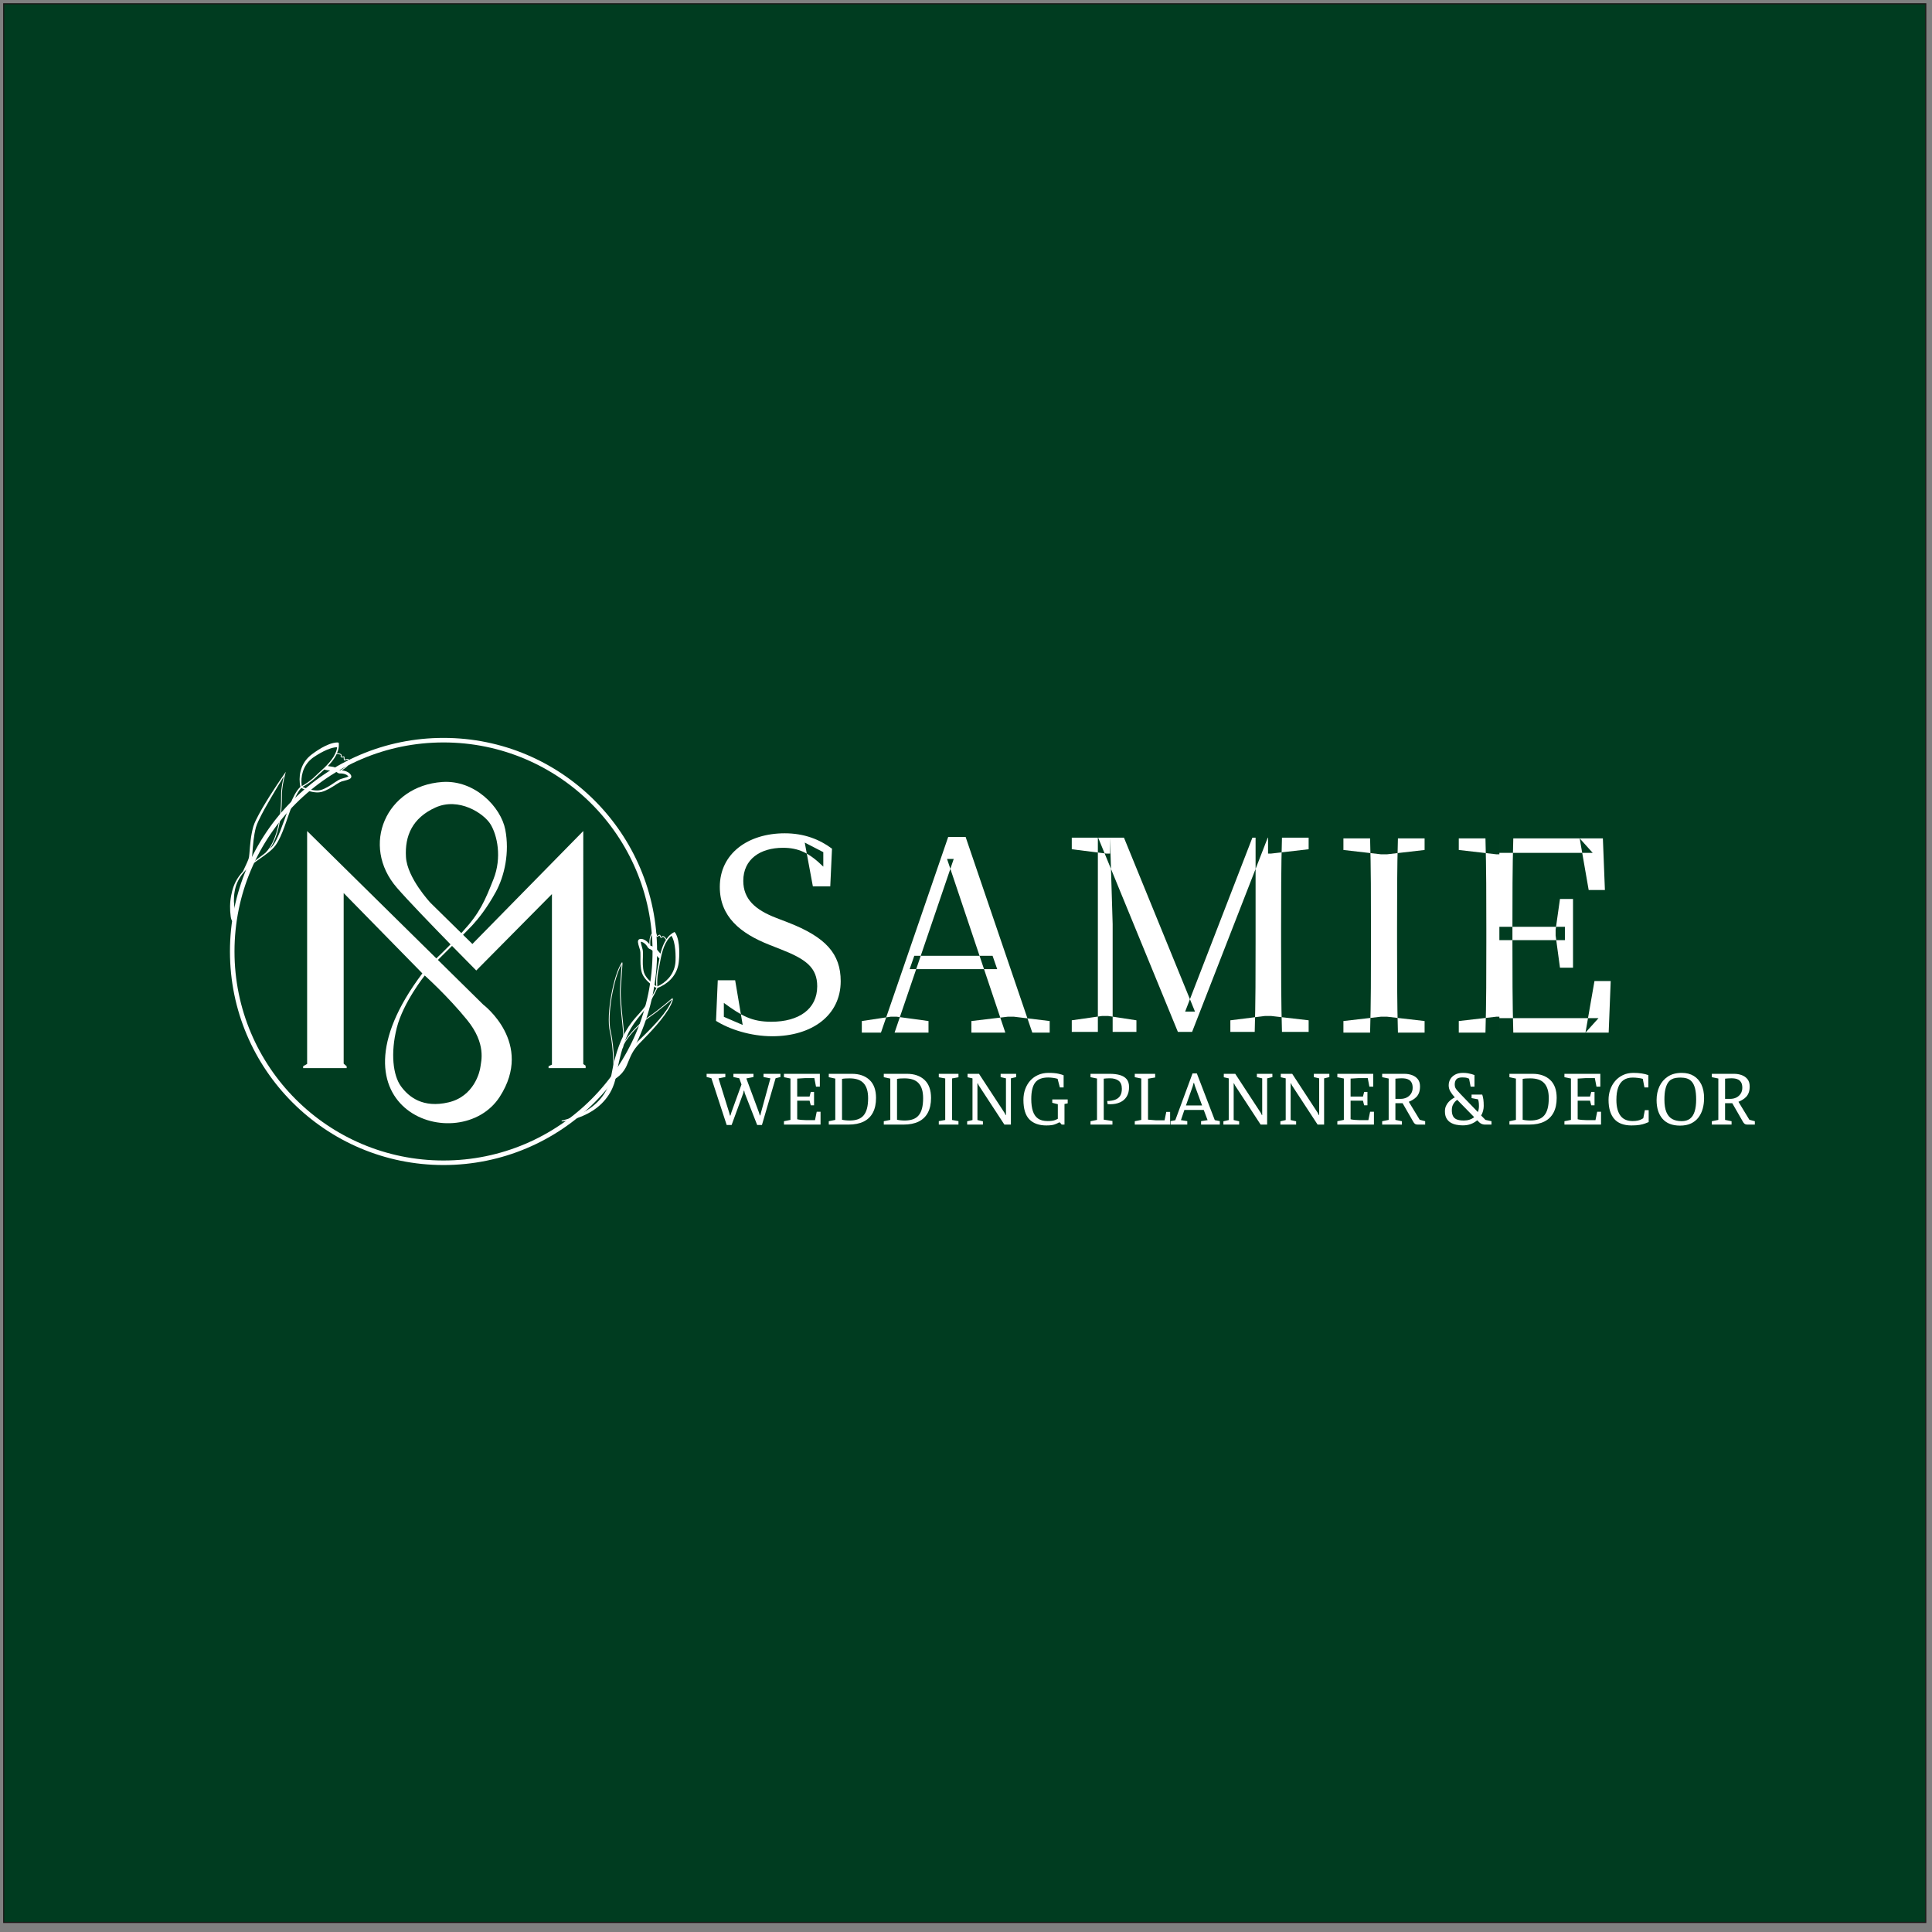 <?xml version="1.0" encoding="UTF-8" standalone="no"?>
<svg
   version="1.1"
   width="850.394pt"
   height="850.394pt"
   id="svg30"
   viewBox="0 0 850.394 850.394"
   sodipodi:docname="LOGO SAMIE NỀN MÀU CHỮ TRẮNG NGANG.cdr"
   xmlns:inkscape="http://www.inkscape.org/namespaces/inkscape"
   xmlns:sodipodi="http://sodipodi.sourceforge.net/DTD/sodipodi-0.dtd"
   xmlns="http://www.w3.org/2000/svg"
   xmlns:svg="http://www.w3.org/2000/svg">
  <rect x="0" y="0" width="850.394" height="850.394" fill="#808080" stroke="none"/>
  <defs
     id="defs34" />
  <sodipodi:namedview
     id="namedview32"
     pagecolor="#ffffff"
     bordercolor="#000000"
     borderopacity="0.25"
     inkscape:showpageshadow="2"
     inkscape:pageopacity="0.0"
     inkscape:pagecheckerboard="0"
     inkscape:deskcolor="#d1d1d1"
     inkscape:document-units="pt" />
  <path
     d="M 1.639,1.676 V 846.176 H 847.64 V 1.676 Z"
     style="fill:#003c20;fill-rule:evenodd;stroke:#1b1918;stroke-width:0.5;stroke-linecap:butt;stroke-linejoin:miter;stroke-dasharray:none"
     id="path2" />
  <path
     d="m 319.856,495.176 -6.726,-20.591 -2.104,-0.552 v -1.38 h 8.243 v 1.414 l -3.001,0.586 4.656,14.97 0.38,1.414 h 0.207 l 0.448,-1.483 4.415,-12.21 -0.966,-2.725 -2.587,-0.552 v -1.414 h 8.83 v 1.414 l -3.139,0.621 5.519,14.9 0.414,1.38 h 0.207 l 0.345,-1.38 4.105,-14.935 -3.035,-0.586 v -1.414 h 7.45 v 1.414 l -2.138,0.552 -6.002,20.557 h -2.104 l -5.45,-13.969 -0.241,-1.103 h -0.207 l -0.241,1.103 -5.105,13.969 z m 25.213,-0.172 v -1.483 l 2.863,-0.587 v -18.211 l -2.863,-0.587 v -1.483 h 15.797 v 5.657 h -1.69 l -0.724,-3.76 h -4.173 l -3.38,0.207 v 7.899 h 5.45 l 0.518,-2.035 h 1.448 v 5.898 h -1.448 l -0.518,-2.035 h -5.45 v 8.175 c 0.437,0.115 1.012,0.207 1.725,0.276 0.713,0.069 1.403,0.103 2.07,0.103 h 4.035 l 0.759,-3.69 h 1.69 v 5.657 z m 19.729,0 v -1.483 l 2.863,-0.587 v -18.177 l -2.863,-0.621 v -1.483 h 10.175 c 3.265,0 5.852,0.897 7.76,2.69 1.909,1.794 2.863,4.438 2.863,7.933 0,2.552 -0.46,4.702 -1.38,6.45 -0.92,1.748 -2.276,3.064 -4.07,3.949 -1.794,0.885 -4.013,1.328 -6.657,1.328 z m 9.175,-1.794 c 1.403,0 2.622,-0.184 3.656,-0.552 1.035,-0.368 1.88,-0.949 2.535,-1.742 0.655,-0.793 1.144,-1.811 1.466,-3.053 0.322,-1.242 0.483,-2.736 0.483,-4.484 0,-1.495 -0.167,-2.788 -0.5,-3.88 -0.333,-1.092 -0.834,-2 -1.5,-2.725 -0.667,-0.725 -1.512,-1.259 -2.535,-1.604 -1.023,-0.345 -2.236,-0.518 -3.639,-0.518 -0.667,0 -1.276,0.017 -1.828,0.052 -0.552,0.035 -1.046,0.098 -1.483,0.19 v 17.97 c 0.345,0.092 0.834,0.172 1.466,0.242 0.632,0.069 1.259,0.103 1.88,0.103 z m 15.038,1.794 v -1.483 l 2.863,-0.587 v -18.177 l -2.863,-0.621 v -1.483 h 10.175 c 3.265,0 5.852,0.897 7.76,2.69 1.909,1.794 2.863,4.438 2.863,7.933 0,2.552 -0.46,4.702 -1.38,6.45 -0.92,1.748 -2.276,3.064 -4.07,3.949 -1.794,0.885 -4.013,1.328 -6.657,1.328 z m 9.175,-1.794 c 1.403,0 2.622,-0.184 3.656,-0.552 1.035,-0.368 1.88,-0.949 2.535,-1.742 0.655,-0.793 1.144,-1.811 1.466,-3.053 0.322,-1.242 0.483,-2.736 0.483,-4.484 0,-1.495 -0.167,-2.788 -0.5,-3.88 -0.333,-1.092 -0.834,-2 -1.5,-2.725 -0.667,-0.725 -1.512,-1.259 -2.535,-1.604 -1.023,-0.345 -2.236,-0.518 -3.639,-0.518 -0.667,0 -1.276,0.017 -1.828,0.052 -0.552,0.035 -1.046,0.098 -1.483,0.19 v 17.97 c 0.345,0.092 0.834,0.172 1.466,0.242 0.632,0.069 1.259,0.103 1.88,0.103 z m 15.038,1.794 v -1.518 l 2.829,-0.517 v -18.281 l -2.829,-0.517 v -1.518 h 8.658 v 1.518 l -2.828,0.517 v 18.281 l 2.828,0.517 v 1.518 z m 12.486,0 v -1.449 l 2.346,-0.552 v -18.35 l -2.173,-0.483 v -1.518 h 5.036 l 11.21,17.142 0.517,1.035 h 0.138 v -16.177 l -2.345,-0.552 v -1.449 h 6.83 v 1.449 l -2.311,0.552 v 20.35 h -2.863 l -11.279,-17.246 -0.448,-0.931 h -0.138 v 16.177 l 2.415,0.552 v 1.449 z m 34.906,0.379 c -3.265,0 -5.772,-0.891 -7.519,-2.673 -1.748,-1.782 -2.621,-4.651 -2.621,-8.606 0,-1.678 0.259,-3.236 0.776,-4.673 0.517,-1.437 1.253,-2.69 2.207,-3.76 0.954,-1.069 2.115,-1.909 3.484,-2.518 1.368,-0.609 2.903,-0.914 4.605,-0.914 1.77,0 3.214,0.127 4.329,0.379 1.115,0.253 1.88,0.483 2.294,0.69 v 5.346 h -1.656 l -1,-3.794 c -0.483,-0.161 -1.115,-0.299 -1.897,-0.414 -0.782,-0.115 -1.529,-0.172 -2.242,-0.172 -2.69,0 -4.604,0.753 -5.743,2.259 -1.138,1.506 -1.707,3.915 -1.707,7.226 0,2.092 0.236,3.863 0.707,5.312 0.471,1.449 1.23,2.541 2.276,3.277 1.046,0.736 2.455,1.103 4.225,1.103 0.759,0 1.391,-0.034 1.897,-0.103 0.506,-0.069 0.96,-0.178 1.363,-0.328 0.402,-0.149 0.81,-0.339 1.224,-0.569 v -6.416 l -2.449,-0.621 v -1.483 h 6.795 v 1.725 l -1.414,0.276 v 9.071 h -1.242 l -0.759,-0.931 h -0.448 c -0.437,0.276 -1.069,0.563 -1.897,0.862 -0.828,0.299 -2.023,0.448 -3.587,0.448 z m 19.384,-0.379 v -1.483 l 2.863,-0.587 v -18.211 l -2.863,-0.587 v -1.483 h 8.485 c 1.702,0 3.191,0.184 4.467,0.552 1.276,0.368 2.265,0.971 2.966,1.811 0.701,0.839 1.052,1.995 1.052,3.466 0,1.655 -0.345,3.047 -1.035,4.173 -0.69,1.127 -1.656,1.972 -2.897,2.535 -1.242,0.564 -2.679,0.845 -4.311,0.845 -0.207,0 -0.408,-0.006 -0.604,-0.017 -0.196,-0.012 -0.397,-0.029 -0.604,-0.052 l -0.172,-1.345 c 1.38,-0.023 2.547,-0.213 3.501,-0.569 0.954,-0.356 1.684,-0.925 2.19,-1.707 0.506,-0.782 0.759,-1.817 0.759,-3.104 0,-1.656 -0.477,-2.84 -1.431,-3.553 -0.954,-0.713 -2.236,-1.069 -3.846,-1.069 -0.506,0 -1.006,0.017 -1.5,0.052 -0.494,0.035 -0.891,0.075 -1.19,0.121 v 18.039 l 3.829,0.587 v 1.587 z m 19.488,0 v -1.483 l 2.863,-0.587 v -18.211 l -2.863,-0.587 v -1.483 h 8.968 v 1.621 l -3.139,0.517 v 18.039 l 3.38,0.276 h 3.897 l 0.759,-3.691 h 1.69 v 5.588 z m 15.763,0 v -1.518 l 2.069,-0.414 7.588,-20.591 h 1.897 l 7.898,20.557 2.208,0.448 v 1.518 h -8.243 v -1.518 l 2.863,-0.448 -1.69,-4.484 h -8.52 l -1.518,4.484 2.794,0.448 v 1.518 z m 6.76,-8.416 h 7.105 l -3.139,-8.519 -0.414,-1.414 h -0.173 l -0.379,1.414 z m 16.487,8.416 v -1.449 l 2.346,-0.552 v -18.35 l -2.173,-0.483 v -1.518 h 5.036 l 11.21,17.142 0.517,1.035 h 0.138 v -16.177 l -2.345,-0.552 v -1.449 h 6.83 v 1.449 l -2.311,0.552 v 20.35 h -2.863 l -11.279,-17.246 -0.448,-0.931 h -0.138 v 16.177 l 2.415,0.552 v 1.449 z m 25.076,0 v -1.449 l 2.346,-0.552 v -18.35 l -2.173,-0.483 v -1.518 h 5.036 l 11.21,17.142 0.517,1.035 h 0.138 v -16.177 l -2.345,-0.552 v -1.449 h 6.83 v 1.449 l -2.311,0.552 v 20.35 h -2.863 l -11.279,-17.246 -0.449,-0.931 h -0.138 v 16.177 l 2.414,0.552 v 1.449 z m 25.076,0 v -1.483 l 2.863,-0.587 v -18.211 l -2.863,-0.587 v -1.483 h 15.797 v 5.657 h -1.69 l -0.724,-3.76 h -4.173 l -3.38,0.207 v 7.899 h 5.45 l 0.518,-2.035 h 1.448 v 5.898 h -1.448 l -0.518,-2.035 h -5.45 v 8.175 c 0.437,0.115 1.012,0.207 1.725,0.276 0.713,0.069 1.403,0.103 2.07,0.103 h 4.035 l 0.759,-3.69 h 1.69 v 5.657 z m 19.729,0 v -1.483 l 2.863,-0.587 v -18.211 l -2.863,-0.587 v -1.483 h 9.727 c 1.265,0 2.42,0.196 3.466,0.587 1.046,0.391 1.885,0.989 2.518,1.794 0.632,0.805 0.948,1.851 0.948,3.139 0,1.081 -0.138,1.995 -0.414,2.742 -0.276,0.748 -0.649,1.368 -1.121,1.863 -0.471,0.494 -0.995,0.914 -1.57,1.259 -0.575,0.345 -1.184,0.655 -1.828,0.931 l 4.795,7.899 2.414,0.655 v 1.483 h -3.173 c -0.529,0 -0.925,-0.081 -1.19,-0.241 -0.265,-0.161 -0.523,-0.437 -0.776,-0.828 l -4.794,-8.347 h -3.173 v 7.346 l 2.863,0.587 v 1.483 z m 5.829,-11.313 h 2.173 c 1.081,0 2.023,-0.207 2.829,-0.621 0.805,-0.414 1.437,-0.989 1.897,-1.725 0.46,-0.736 0.69,-1.587 0.69,-2.552 0,-0.943 -0.155,-1.696 -0.466,-2.259 -0.31,-0.564 -0.707,-0.983 -1.19,-1.259 -0.483,-0.276 -1,-0.454 -1.552,-0.535 -0.552,-0.081 -1.081,-0.121 -1.587,-0.121 -0.414,0 -0.88,0.017 -1.397,0.052 -0.517,0.035 -0.983,0.075 -1.397,0.121 z m 29.697,11.658 c -0.966,0 -1.92,-0.092 -2.863,-0.276 -0.943,-0.184 -1.794,-0.506 -2.552,-0.966 -0.759,-0.46 -1.363,-1.087 -1.811,-1.88 -0.449,-0.793 -0.673,-1.811 -0.673,-3.053 0,-0.92 0.161,-1.725 0.483,-2.414 0.322,-0.69 0.719,-1.282 1.19,-1.776 0.471,-0.494 0.949,-0.903 1.431,-1.224 0.483,-0.322 0.897,-0.564 1.242,-0.725 -0.828,-0.92 -1.483,-1.794 -1.966,-2.621 -0.483,-0.828 -0.725,-1.725 -0.725,-2.69 0,-1.012 0.242,-1.926 0.725,-2.742 0.483,-0.816 1.19,-1.477 2.121,-1.983 0.931,-0.506 2.087,-0.759 3.466,-0.759 0.782,0 1.5,0.058 2.156,0.172 0.655,0.115 1.236,0.247 1.742,0.397 0.506,0.149 0.885,0.281 1.138,0.397 v 5.105 h -1.69 l -0.69,-3.518 c 0,0 -0.241,-0.092 -0.724,-0.276 -0.483,-0.184 -1.23,-0.276 -2.242,-0.276 -1.265,0 -2.138,0.276 -2.621,0.828 -0.483,0.552 -0.724,1.31 -0.724,2.276 0,0.506 0.075,0.949 0.224,1.328 0.149,0.379 0.42,0.793 0.81,1.242 0.391,0.448 0.931,1.041 1.621,1.776 l 7.519,7.795 c 0.322,-0.759 0.483,-1.644 0.483,-2.656 0,-0.805 -0.046,-1.454 -0.138,-1.949 -0.092,-0.494 -0.173,-0.822 -0.241,-0.983 l -2.863,-0.552 v -1.552 h 4.691 c 0.23,0.69 0.397,1.414 0.5,2.173 0.103,0.759 0.155,1.702 0.155,2.828 0,0.69 -0.092,1.403 -0.276,2.138 -0.184,0.736 -0.471,1.426 -0.862,2.07 l 1.897,1.931 2.656,0.587 v 1.483 h -2.966 c -0.368,0 -0.764,-0.075 -1.19,-0.224 -0.425,-0.149 -0.822,-0.397 -1.19,-0.742 l -0.931,-0.931 c -0.759,0.667 -1.667,1.207 -2.725,1.621 -1.058,0.414 -2.253,0.621 -3.587,0.621 z m 0.448,-2.139 c 0.897,0 1.73,-0.126 2.501,-0.38 0.77,-0.253 1.443,-0.621 2.018,-1.104 l -7.45,-7.623 c -0.276,0.161 -0.598,0.431 -0.966,0.811 -0.368,0.379 -0.695,0.874 -0.983,1.483 -0.287,0.609 -0.431,1.374 -0.431,2.294 0,0.966 0.155,1.788 0.465,2.466 0.31,0.678 0.845,1.19 1.604,1.535 0.759,0.345 1.84,0.517 3.242,0.517 z m 20.04,1.794 v -1.483 l 2.863,-0.587 v -18.177 l -2.863,-0.621 v -1.483 h 10.175 c 3.265,0 5.852,0.897 7.76,2.69 1.909,1.794 2.863,4.438 2.863,7.933 0,2.552 -0.46,4.702 -1.38,6.45 -0.92,1.748 -2.276,3.064 -4.07,3.949 -1.794,0.885 -4.013,1.328 -6.657,1.328 z m 9.175,-1.794 c 1.403,0 2.622,-0.184 3.656,-0.552 1.035,-0.368 1.88,-0.949 2.535,-1.742 0.655,-0.793 1.144,-1.811 1.466,-3.053 0.322,-1.242 0.483,-2.736 0.483,-4.484 0,-1.495 -0.167,-2.788 -0.5,-3.88 -0.333,-1.092 -0.834,-2 -1.5,-2.725 -0.667,-0.725 -1.512,-1.259 -2.535,-1.604 -1.023,-0.345 -2.236,-0.518 -3.639,-0.518 -0.667,0 -1.276,0.017 -1.828,0.052 -0.552,0.035 -1.046,0.098 -1.483,0.19 v 17.97 c 0.345,0.092 0.834,0.172 1.466,0.242 0.632,0.069 1.259,0.103 1.88,0.103 z m 15.038,1.794 v -1.483 l 2.863,-0.587 v -18.211 l -2.863,-0.587 v -1.483 h 15.797 v 5.657 h -1.69 l -0.724,-3.76 h -4.173 l -3.38,0.207 v 7.899 h 5.45 l 0.518,-2.035 h 1.448 v 5.898 h -1.448 l -0.518,-2.035 h -5.45 v 8.175 c 0.437,0.115 1.012,0.207 1.725,0.276 0.713,0.069 1.403,0.103 2.07,0.103 h 4.035 l 0.759,-3.69 h 1.69 v 5.657 z m 29.594,0.379 c -3.472,0 -6.036,-0.966 -7.692,-2.897 -1.655,-1.931 -2.483,-4.725 -2.483,-8.382 0,-1.564 0.247,-3.058 0.742,-4.484 0.494,-1.426 1.213,-2.69 2.156,-3.794 0.943,-1.103 2.093,-1.978 3.449,-2.621 1.357,-0.644 2.897,-0.966 4.622,-0.966 1.265,0 2.478,0.086 3.639,0.259 1.161,0.173 2.133,0.42 2.914,0.742 v 5.415 h -1.725 l -0.724,-3.794 c -0.552,-0.161 -1.236,-0.293 -2.052,-0.397 -0.816,-0.103 -1.627,-0.155 -2.432,-0.155 -1.587,0 -2.909,0.362 -3.966,1.086 -1.058,0.725 -1.851,1.811 -2.38,3.26 -0.529,1.449 -0.793,3.277 -0.793,5.484 0,1.587 0.161,2.966 0.483,4.139 0.322,1.173 0.782,2.144 1.38,2.914 0.598,0.77 1.339,1.34 2.225,1.708 0.885,0.368 1.903,0.552 3.053,0.552 0.92,0 1.696,-0.074 2.328,-0.224 0.632,-0.15 1.138,-0.328 1.518,-0.535 0.379,-0.207 0.661,-0.368 0.845,-0.483 l 0.69,-3.553 h 1.69 v 5.243 c -0.437,0.184 -0.977,0.397 -1.621,0.638 -0.644,0.241 -1.437,0.443 -2.38,0.604 -0.943,0.161 -2.104,0.241 -3.483,0.241 z m 21.281,0.069 c -3.38,0 -5.944,-0.995 -7.691,-2.983 -1.748,-1.989 -2.622,-4.743 -2.622,-8.261 0,-2.23 0.42,-4.242 1.259,-6.036 0.839,-1.794 2.075,-3.231 3.708,-4.311 1.633,-1.081 3.668,-1.621 6.105,-1.621 2.07,0 3.834,0.449 5.295,1.345 1.46,0.897 2.581,2.167 3.363,3.811 0.782,1.644 1.173,3.627 1.173,5.95 0,1.656 -0.201,3.214 -0.604,4.674 -0.402,1.46 -1.029,2.748 -1.88,3.863 -0.851,1.115 -1.943,1.989 -3.277,2.622 -1.334,0.632 -2.943,0.948 -4.829,0.948 z m 0.69,-1.966 c 1.541,0 2.777,-0.362 3.708,-1.087 0.931,-0.724 1.615,-1.794 2.052,-3.208 0.437,-1.414 0.655,-3.144 0.655,-5.191 0,-2.023 -0.167,-3.673 -0.5,-4.949 -0.333,-1.276 -0.811,-2.259 -1.431,-2.949 -0.621,-0.69 -1.345,-1.161 -2.173,-1.414 -0.828,-0.253 -1.736,-0.379 -2.725,-0.379 -0.736,0 -1.449,0.052 -2.139,0.155 -0.69,0.103 -1.34,0.328 -1.949,0.673 -0.609,0.345 -1.138,0.874 -1.587,1.587 -0.448,0.713 -0.805,1.656 -1.069,2.828 -0.264,1.173 -0.397,2.656 -0.397,4.449 0,2.3 0.293,4.145 0.88,5.536 0.586,1.391 1.437,2.397 2.552,3.018 1.115,0.621 2.489,0.931 4.122,0.931 z m 13.314,1.518 v -1.483 l 2.863,-0.587 v -18.211 l -2.863,-0.587 v -1.483 h 9.727 c 1.264,0 2.42,0.196 3.466,0.587 1.046,0.391 1.885,0.989 2.518,1.794 0.632,0.805 0.949,1.851 0.949,3.139 0,1.081 -0.138,1.995 -0.414,2.742 -0.276,0.748 -0.649,1.368 -1.121,1.863 -0.471,0.494 -0.995,0.914 -1.569,1.259 -0.575,0.345 -1.184,0.655 -1.828,0.931 l 4.795,7.899 2.414,0.655 v 1.483 h -3.173 c -0.529,0 -0.925,-0.081 -1.19,-0.241 -0.265,-0.161 -0.523,-0.437 -0.776,-0.828 l -4.794,-8.347 h -3.173 v 7.346 l 2.863,0.587 v 1.483 z m 5.829,-11.313 h 2.173 c 1.081,0 2.023,-0.207 2.828,-0.621 0.805,-0.414 1.437,-0.989 1.897,-1.725 0.46,-0.736 0.69,-1.587 0.69,-2.552 0,-0.943 -0.155,-1.696 -0.465,-2.259 -0.31,-0.564 -0.707,-0.983 -1.19,-1.259 -0.483,-0.276 -1,-0.454 -1.552,-0.535 -0.552,-0.081 -1.081,-0.121 -1.587,-0.121 -0.414,0 -0.88,0.017 -1.397,0.052 -0.517,0.035 -0.983,0.075 -1.397,0.121 z"
     style="fill:#ffffff;fill-rule:evenodd"
     id="path4" />
  <path
     d="m 359.709,434.169 c 0,-8.294 -4.976,-11.997 -16.079,-16.334 l -4.85,-1.914 c -13.015,-5.106 -21.949,-12.507 -21.949,-25.523 0,-14.677 12.378,-23.61 28.585,-23.61 8.551,0 15.314,2.68 20.801,6.763 l -0.766,16.591 h -7.657 l -3.574,-19.27 8.168,4.211 v 6.38 c -6.252,-6.125 -10.975,-8.296 -17.739,-8.296 -9.954,0 -17.483,4.978 -17.483,14.549 0,8.039 5.231,12.761 14.548,16.334 l 4.977,1.916 c 16.845,6.507 23.353,13.91 23.353,25.906 0,15.058 -12.634,24.246 -30.118,24.246 -9.57,0 -18.887,-3.063 -24.758,-6.763 l 0.766,-17.866 h 7.657 l 3.317,19.651 -8.294,-3.571 v -6.126 c 7.91,5.743 12.251,8.294 20.928,8.294 12.124,0 20.163,-5.614 20.163,-15.569 z"
     style="fill:#ffffff;fill-rule:evenodd"
     id="path6" />
  <path
     d="m 427.575,449.42 16.08,-1.914 h 2.552 l 15.824,1.914 v 5.103 H 427.575 Z M 402.434,420.705 H 436.89 l 2.043,5.872 h -38.54 z m 14.932,-52.322 h 7.657 l 29.353,86.14 H 442.506 l -25.651,-76.442 h 2.936 l -26.034,76.442 h -5.997 z m -38.029,81.037 12.762,-1.914 h 2.551 l 14.038,1.914 v 5.103 h -29.352 z"
     style="fill:#ffffff;fill-rule:evenodd"
     id="path8" />
  <path
     d="m 558.15,368.702 h 17.865 v 5.104 l -16.59,1.914 h -1.276 z m -5.487,45.941 v -45.941 h 11.612 c -0.384,12.889 -0.384,26.161 -0.384,39.56 v 6.381 c 0,13.145 0,26.416 0.384,39.561 h -11.996 c 0.384,-12.89 0.384,-26.16 0.384,-39.561 z m -11.104,34.456 15.314,-1.913 h 2.552 l 16.59,1.913 v 5.104 h -34.456 z m -58.192,-80.397 h 11.357 l 31.266,76.569 h -4.339 l 29.607,-76.569 h 6.763 l -33.306,85.502 h -6.254 z m -0.128,0 h 5.359 l 1.149,38.03 v 47.472 h -6.508 z m -11.485,80.397 13.4,-1.913 h 2.551 l 12.506,1.913 v 5.104 h -28.458 z m 0,-80.397 h 16.845 v 7.018 h -1.53 l -15.314,-1.914 z"
     style="fill:#ffffff;fill-rule:evenodd"
     id="path10" />
  <path
     d="m 603.448,408.582 c 0,-13.144 0,-26.416 -0.382,-39.56 h 12.251 c -0.383,12.889 -0.383,26.16 -0.383,39.56 v 6.38 c 0,13.146 0,26.417 0.383,39.561 h -12.251 c 0.382,-12.89 0.382,-26.16 0.382,-39.561 z m 7.019,38.923 16.59,1.914 v 5.104 h -35.732 v -5.104 l 16.589,-1.914 z m -19.142,-73.379 v -5.104 h 35.732 v 5.104 l -16.59,1.914 h -2.553 z"
     style="fill:#ffffff;fill-rule:evenodd"
     id="path12" />
  <path
     d="m 684.726,409.22 1.914,-13.526 h 5.742 v 30.244 h -5.742 l -1.914,-14.165 z m 24.246,22.588 -0.893,22.715 h -48.111 v -6.38 h 43.644 l -5.742,6.38 3.955,-22.715 z M 688.81,413.816 h -28.842 v -5.872 h 28.842 z m 6.508,-44.795 5.743,6.381 h -41.092 v -6.381 h 45.558 l 0.893,22.716 h -7.145 z m -41.093,39.561 c 0,-13.144 0,-26.416 -0.382,-39.561 h 12.252 c -0.384,12.889 -0.384,26.161 -0.384,39.561 v 4.851 c 0,14.676 0,27.946 0.384,41.091 h -12.252 c 0.382,-12.89 0.382,-26.16 0.382,-39.561 z m 5.744,38.924 v 7.017 h -17.866 v -5.104 l 16.59,-1.914 z m -17.866,-73.379 v -5.106 h 17.866 v 7.018 h -1.276 z"
     style="fill:#ffffff;fill-rule:evenodd"
     id="path14" />
  <path
     d="m 195.221,325.795 c 51.365,0 93.005,41.64 93.005,93.005 0,51.365 -41.64,93.005 -93.005,93.005 -51.365,0 -93.005,-41.64 -93.005,-93.005 0,-51.365 41.64,-93.005 93.005,-93.005 z"
     style="fill:none;stroke:#ffffff;stroke-width:2;stroke-linecap:round;stroke-linejoin:miter;stroke-dasharray:none"
     id="path16" />
  <path
     d="m 152.429,342.154 c -0.546,0.185 -1.124,0.348 -1.702,0.514 l -0.435,0.124 c -0.155,0.044 -0.332,0.104 -0.486,0.165 -0.313,0.128 -0.602,0.276 -0.878,0.433 -1.095,0.632 -2.058,1.348 -3.06,1.999 -0.996,0.654 -2.011,1.264 -3.078,1.746 -0.527,0.235 -1.091,0.47 -1.616,0.603 -0.541,0.136 -1.109,0.195 -1.683,0.196 -1.152,-0.006 -2.317,-0.219 -3.455,-0.532 -0.57,-0.156 -1.133,-0.343 -1.689,-0.551 -0.278,-0.105 -0.554,-0.215 -0.827,-0.331 l -0.354,-0.156 c 1.786,-0.978 3.468,-2.118 5.014,-3.446 0.418,-0.363 0.827,-0.753 1.218,-1.133 0.39,-0.378 0.796,-0.745 1.204,-1.111 0.725,-0.65 1.454,-1.303 2.17,-1.973 0.195,0.06 0.609,0.188 0.649,0.198 l 0.118,0.024 0.216,0.038 0.412,0.058 c 0.27,0.033 0.536,0.06 0.8,0.083 0.52,0.05 1.087,0.063 1.474,0.121 0.427,0.066 0.853,0.189 1.258,0.377 0.204,0.089 0.4,0.2 0.59,0.316 0.096,0.058 0.188,0.121 0.277,0.185 l 0.13,0.097 0.06,0.048 0.027,0.022 0.013,0.011 0.003,0.003 7e-4,3e-4 3e-4,4e-4 h 4e-4 c 0.012,-0.012 -0.026,0.026 0.026,-0.026 l 0.529,0.203 c 1.108,-0.073 2.238,0.072 3.142,0.567 0.223,0.122 0.428,0.269 0.595,0.429 0.083,0.079 0.157,0.163 0.211,0.242 0.014,0.019 0.026,0.038 0.037,0.058 -0.044,0.03 -0.098,0.063 -0.159,0.094 -0.215,0.112 -0.482,0.213 -0.752,0.306 z m -19.137,-2.436 c 0.653,-2.123 1.889,-4.014 3.524,-5.459 0.406,-0.364 0.841,-0.697 1.29,-1.009 0.46,-0.313 0.949,-0.615 1.422,-0.923 0.968,-0.585 1.942,-1.157 2.948,-1.645 1.001,-0.498 2.025,-0.939 3.062,-1.266 0.518,-0.156 1.038,-0.302 1.55,-0.387 0.256,-0.05 0.51,-0.08 0.753,-0.099 0.123,-0.011 0.241,-0.015 0.354,-0.014 0.06,-0.003 0.106,0.003 0.158,0.005 0.014,4e-4 0.022,0.002 0.033,0.003 -0.055,0.425 -0.121,0.841 -0.234,1.223 -0.284,1.024 -0.762,1.994 -1.316,2.915 -1.137,1.835 -2.621,3.453 -4.192,4.967 -0.787,0.76 -1.6,1.493 -2.414,2.235 -0.406,0.372 -0.813,0.745 -1.21,1.135 -0.394,0.389 -0.777,0.761 -1.187,1.123 -1.532,1.341 -3.233,2.514 -5.015,3.498 -0.31,-2.094 -0.147,-4.297 0.475,-6.302 z m 10.561,-2.649 -7e-4,0.001 c -0.013,-0.004 -0.021,-0.007 7e-4,-0.001 z m 5.925,-4.888 c 0.278,0.139 0.255,0.217 0.201,0.407 -0.047,0.164 -0.117,0.411 0.112,0.64 0.319,0.319 0.657,0.206 0.905,0.123 0.095,-0.032 0.185,-0.062 0.267,-0.069 0.036,0.097 0.036,0.369 0.036,0.538 0,0.443 0,0.9 0.36,0.9 0.133,0 0.296,-0.059 0.503,-0.133 0.538,-0.194 0.963,-0.314 1.137,0.034 0.643,1.286 -0.617,2.85 -3.551,4.44 -0.035,0 -0.069,10e-4 -0.104,0.002 l -0.158,-0.137 c -0.113,-0.094 -0.228,-0.183 -0.346,-0.268 -0.236,-0.169 -0.479,-0.326 -0.737,-0.462 -0.509,-0.28 -1.065,-0.488 -1.645,-0.619 -0.622,-0.13 -1.085,-0.158 -1.582,-0.243 -0.245,-0.038 -0.489,-0.08 -0.725,-0.125 l -0.126,-0.027 c 1.125,-1.161 2.175,-2.403 3.049,-3.787 0.294,-0.48 0.57,-0.975 0.811,-1.488 0.387,4e-4 1.115,0.035 1.591,0.274 z m -40.542,49.156 c -0.062,0.054 -0.121,0.11 -0.182,0.164 0.516,-0.804 0.995,-1.635 1.379,-2.546 0.2,-0.476 0.376,-1.014 0.464,-1.568 0.081,-0.528 0.119,-1.025 0.165,-1.53 l 0.232,-2.979 c 0.164,-1.974 0.39,-3.934 0.729,-5.868 0.168,-0.966 0.379,-1.928 0.627,-2.866 0.268,-0.893 0.644,-1.796 1.052,-2.687 1.663,-3.569 3.668,-7.02 5.659,-10.459 1.798,-3.092 3.657,-6.153 5.527,-9.207 -0.286,1.164 -0.528,2.336 -0.726,3.518 -0.261,1.579 -0.441,3.187 -0.416,4.793 -0.005,3.185 -0.177,6.373 -0.616,9.525 -0.438,3.148 -1.125,6.277 -2.285,9.232 -0.584,1.473 -1.275,2.909 -2.157,4.222 -0.537,0.804 -1.139,1.565 -1.808,2.258 -0.272,0.223 -0.548,0.443 -0.824,0.661 -2.258,1.768 -4.642,3.416 -6.817,5.336 z m 45.398,-39.665 c -0.05,-0.313 -0.161,-0.499 -0.271,-0.677 -0.113,-0.173 -0.237,-0.318 -0.368,-0.451 -0.262,-0.264 -0.55,-0.474 -0.85,-0.65 -0.858,-0.493 -1.793,-0.723 -2.722,-0.799 1.532,-0.886 2.564,-1.764 3.058,-2.617 0.409,-0.706 0.456,-1.385 0.141,-2.016 -0.331,-0.661 -1.113,-0.38 -1.581,-0.211 -0.131,0.047 -0.266,0.095 -0.345,0.108 -0.036,-0.098 -0.036,-0.369 -0.036,-0.537 0,-0.443 0,-0.9 -0.36,-0.9 -0.149,0 -0.285,0.045 -0.417,0.089 -0.253,0.084 -0.381,0.118 -0.536,-0.036 -0.072,-0.072 -0.068,-0.121 -0.021,-0.286 0.059,-0.208 0.159,-0.555 -0.387,-0.828 -0.483,-0.242 -1.16,-0.3 -1.598,-0.31 0.171,-0.396 0.327,-0.8 0.447,-1.218 0.33,-1.088 0.444,-2.249 0.332,-3.391 l -0.356,-0.108 7e-4,-0.004 c -0.009,-0.001 -0.016,-0.002 -0.025,-0.003 l -0.001,-3e-4 v 3e-4 c -0.085,-0.011 -0.128,-0.011 -0.176,-0.014 -0.056,-0.003 -0.106,-0.004 -0.151,-0.003 -0.092,10e-4 -0.19,-4e-4 -0.274,0.007 -0.176,0.009 -0.345,0.025 -0.508,0.048 -0.329,0.043 -0.646,0.1 -0.952,0.175 -0.619,0.14 -1.2,0.338 -1.775,0.545 -1.142,0.429 -2.214,0.963 -3.246,1.547 -1.039,0.575 -2.021,1.225 -2.992,1.885 -0.476,0.347 -0.949,0.677 -1.425,1.037 -0.481,0.368 -0.946,0.758 -1.379,1.183 -0.867,0.849 -1.631,1.809 -2.228,2.862 -0.592,1.056 -1.044,2.184 -1.326,3.348 -0.292,1.16 -0.421,2.351 -0.43,3.533 0.001,1.127 0.104,2.235 0.361,3.347 -1.058,0.986 -1.833,2.195 -2.523,3.416 -0.708,1.28 -1.3,2.612 -1.856,3.951 -1.116,2.678 -2.029,5.417 -3.011,8.118 -0.991,2.694 -1.963,5.398 -3.244,7.921 -0.648,1.266 -1.377,2.435 -2.361,3.445 -0.193,0.206 -0.396,0.405 -0.6,0.603 0.117,-0.164 0.232,-0.329 0.344,-0.497 0.9,-1.339 1.601,-2.797 2.192,-4.289 1.175,-2.993 1.866,-6.147 2.307,-9.316 0.442,-3.172 0.615,-6.376 0.62,-9.574 -0.024,-1.588 0.153,-3.166 0.411,-4.734 0.262,-1.567 0.604,-3.126 1.023,-4.655 l 0.276,-1.008 -0.599,0.859 h -4e-4 c -1.145,1.635 -2.257,3.288 -3.355,4.954 -1.098,1.665 -2.193,3.333 -3.249,5.026 -2.111,3.389 -4.188,6.796 -5.963,10.42 -0.432,0.914 -0.84,1.846 -1.157,2.86 -0.273,0.984 -0.502,1.967 -0.688,2.961 -0.384,1.984 -0.606,3.988 -0.785,5.983 l -0.244,2.979 c -0.046,0.487 -0.087,0.983 -0.161,1.44 -0.073,0.429 -0.201,0.846 -0.373,1.293 -0.653,1.689 -1.541,3.364 -2.313,5.101 -1.242,1.356 -2.342,2.851 -3.192,4.51 -0.164,0.33 -0.317,0.666 -0.471,1.001 -0.139,0.342 -0.292,0.679 -0.419,1.027 -0.117,0.349 -0.259,0.696 -0.355,1.05 l -0.304,1.062 c -0.355,1.429 -0.648,2.886 -0.783,4.37 -0.153,1.482 -0.161,2.98 -0.085,4.487 0.049,0.753 0.119,1.507 0.225,2.265 0.55,4.324 3.189,1.809 2.182,-1.56 -0.086,-0.332 -0.172,-0.666 -0.25,-1.002 -0.309,-1.347 -0.466,-2.736 -0.512,-4.133 -0.016,-1.395 0.07,-2.802 0.309,-4.191 0.251,-1.388 0.583,-2.756 1.173,-4.04 0.575,-1.284 1.304,-2.508 2.174,-3.632 0.872,-1.121 1.864,-2.155 2.933,-3.105 2.132,-1.914 4.541,-3.492 6.887,-5.18 1.168,-0.853 2.335,-1.73 3.388,-2.765 0.526,-0.516 1.032,-1.066 1.469,-1.679 0.438,-0.605 0.818,-1.236 1.171,-1.88 0.714,-1.283 1.304,-2.618 1.85,-3.962 0.553,-1.342 1.042,-2.704 1.522,-4.065 0.956,-2.724 1.875,-5.449 2.887,-8.126 0.509,-1.337 1.073,-2.648 1.704,-3.918 0.604,-1.196 1.301,-2.353 2.198,-3.309 l 0.004,0.002 0.206,0.105 0.414,0.2 c 0.277,0.131 0.557,0.255 0.84,0.374 0.566,0.237 1.141,0.451 1.728,0.637 1.172,0.376 2.396,0.631 3.659,0.67 0.631,0.015 1.273,-0.033 1.906,-0.175 0.649,-0.15 1.207,-0.374 1.788,-0.614 1.145,-0.485 2.22,-1.098 3.255,-1.742 1.036,-0.639 2.033,-1.338 3.043,-1.887 0.252,-0.135 0.505,-0.256 0.753,-0.349 0.127,-0.046 0.237,-0.081 0.373,-0.116 l 0.438,-0.114 c 0.585,-0.153 1.173,-0.302 1.775,-0.49 0.302,-0.098 0.605,-0.199 0.93,-0.357 0.163,-0.082 0.333,-0.174 0.521,-0.34 0.092,-0.084 0.195,-0.194 0.278,-0.357 0.02,-0.041 0.039,-0.087 0.055,-0.131 0.018,-0.056 0.032,-0.117 0.041,-0.176 0.011,-0.104 0.009,-0.201 -0.002,-0.279 z"
     style="fill:#ffffff;fill-rule:evenodd"
     id="path18" />
  <path
     d="m 282.057,414.717 c 0.019,0.242 0.075,0.521 0.14,0.8 0.132,0.56 0.302,1.137 0.469,1.715 l 0.126,0.435 c 0.045,0.155 0.088,0.336 0.118,0.5 0.059,0.333 0.086,0.656 0.101,0.973 0.046,1.264 -0.049,2.46 -0.068,3.655 -0.025,1.191 -0.003,2.375 0.155,3.534 0.081,0.572 0.181,1.174 0.347,1.69 0.172,0.53 0.423,1.044 0.728,1.531 0.616,0.973 1.416,1.847 2.285,2.645 0.435,0.4 0.893,0.778 1.364,1.139 0.237,0.18 0.476,0.355 0.72,0.524 l 0.32,0.217 c -0.12,-2.033 -0.048,-4.064 0.257,-6.079 0.085,-0.547 0.198,-1.1 0.313,-1.633 0.113,-0.531 0.207,-1.07 0.302,-1.61 0.166,-0.96 0.331,-1.924 0.519,-2.886 -0.155,-0.133 -0.483,-0.416 -0.512,-0.445 l -0.083,-0.086 -0.147,-0.164 -0.268,-0.318 c -0.172,-0.211 -0.335,-0.422 -0.495,-0.633 -0.319,-0.414 -0.631,-0.887 -0.885,-1.185 -0.283,-0.326 -0.613,-0.622 -0.987,-0.865 -0.184,-0.126 -0.382,-0.233 -0.581,-0.333 -0.1,-0.049 -0.202,-0.095 -0.303,-0.136 l -0.151,-0.058 -0.073,-0.025 -0.033,-0.011 -0.016,-0.005 -0.004,-0.001 -10e-4,-3e-4 -4e-4,-4e-4 h -3e-4 c 0.004,-0.016 -0.008,0.036 0.008,-0.036 l -0.453,-0.34 c -0.526,-0.977 -1.25,-1.858 -2.149,-2.361 -0.222,-0.124 -0.455,-0.221 -0.68,-0.277 -0.111,-0.028 -0.222,-0.046 -0.317,-0.051 -0.023,-0.002 -0.047,-0.001 -0.069,-7e-4 -0.002,0.053 -0.002,0.117 0.004,0.184 z m 9.004,5.365 -4e-4,0.001 c 0.01,0.008 0.017,0.014 4e-4,-0.001 z m -1.723,14.105 c 1.939,-0.85 3.719,-2.159 5.087,-3.75 1.452,-1.681 2.398,-3.733 2.753,-5.885 0.093,-0.538 0.144,-1.083 0.17,-1.629 0.021,-0.556 0.017,-1.131 0.027,-1.695 -0.018,-1.131 -0.051,-2.26 -0.172,-3.372 -0.109,-1.113 -0.28,-2.214 -0.554,-3.266 -0.143,-0.521 -0.295,-1.04 -0.495,-1.519 -0.094,-0.243 -0.203,-0.475 -0.317,-0.691 -0.057,-0.111 -0.116,-0.213 -0.176,-0.307 -0.03,-0.052 -0.059,-0.088 -0.088,-0.132 -0.008,-0.011 -0.013,-0.018 -0.02,-0.026 -0.331,0.273 -0.648,0.549 -0.912,0.847 -0.717,0.784 -1.285,1.705 -1.771,2.664 -0.951,1.938 -1.533,4.055 -1.982,6.19 -0.225,1.07 -0.415,2.149 -0.611,3.232 -0.099,0.542 -0.199,1.085 -0.319,1.628 -0.121,0.541 -0.232,1.063 -0.321,1.602 -0.322,2.01 -0.413,4.075 -0.3,6.108 z m 2.717,-21.721 c -0.265,-0.161 -0.32,-0.101 -0.452,0.046 -0.114,0.126 -0.285,0.317 -0.601,0.245 -0.44,-0.101 -0.524,-0.448 -0.585,-0.701 -0.024,-0.097 -0.046,-0.19 -0.084,-0.263 -0.101,0.021 -0.332,0.166 -0.475,0.256 -0.375,0.235 -0.763,0.478 -0.954,0.173 -0.071,-0.112 -0.107,-0.282 -0.154,-0.497 -0.122,-0.558 -0.246,-0.983 -0.632,-0.946 -1.431,0.138 -2.087,2.037 -1.876,5.367 0.019,0.029 0.036,0.059 0.054,0.089 l 0.2,0.062 c 0.14,0.045 0.277,0.095 0.41,0.15 0.268,0.111 0.531,0.233 0.783,0.379 0.507,0.283 0.979,0.644 1.398,1.065 0.441,0.458 0.71,0.835 1.046,1.211 0.163,0.188 0.327,0.372 0.492,0.548 l 0.089,0.092 c 0.386,-1.569 0.881,-3.119 1.589,-4.595 0.25,-0.504 0.524,-1.001 0.83,-1.478 -0.205,-0.327 -0.622,-0.926 -1.077,-1.203 z m -10.621,0.926 c 0.292,-0.124 0.509,-0.128 0.718,-0.13 0.206,0.004 0.396,0.032 0.577,0.073 0.362,0.082 0.694,0.214 1.002,0.375 0.875,0.465 1.565,1.135 2.123,1.882 -0.063,-1.769 0.133,-3.11 0.593,-3.981 0.381,-0.722 0.931,-1.122 1.634,-1.19 0.736,-0.071 0.913,0.742 1.019,1.228 0.029,0.136 0.06,0.276 0.091,0.35 0.102,-0.022 0.331,-0.166 0.474,-0.255 0.375,-0.235 0.763,-0.478 0.954,-0.173 0.079,0.126 0.113,0.266 0.146,0.401 0.063,0.259 0.103,0.386 0.316,0.435 0.099,0.023 0.139,-0.007 0.254,-0.135 0.144,-0.161 0.386,-0.43 0.907,-0.113 0.461,0.282 0.87,0.824 1.112,1.19 0.245,-0.355 0.504,-0.702 0.794,-1.025 0.746,-0.858 1.67,-1.571 2.697,-2.083 l 0.28,0.245 0.003,-0.003 c 0.006,0.008 0.01,0.013 0.015,0.019 l 7e-4,7e-4 v 3e-4 c 0.054,0.066 0.077,0.102 0.105,0.142 0.033,0.046 0.06,0.088 0.083,0.126 0.048,0.079 0.101,0.161 0.14,0.235 0.086,0.154 0.163,0.306 0.229,0.456 0.139,0.301 0.258,0.6 0.357,0.9 0.211,0.598 0.351,1.196 0.481,1.793 0.243,1.195 0.36,2.387 0.413,3.572 0.065,1.186 0.036,2.364 -0.008,3.537 -0.041,0.587 -0.07,1.164 -0.121,1.758 -0.057,0.603 -0.14,1.204 -0.271,1.796 -0.259,1.185 -0.666,2.342 -1.241,3.408 -0.581,1.062 -1.297,2.044 -2.132,2.901 -0.828,0.864 -1.768,1.606 -2.765,2.241 -0.955,0.598 -1.948,1.098 -3.024,1.47 l -0.647,0.004 c 0.007,-0.026 0.018,-0.051 0.024,-0.076 l -0.004,-0.002 -0.198,-0.118 -0.39,-0.244 c -0.258,-0.166 -0.512,-0.337 -0.763,-0.513 -0.501,-0.354 -0.988,-0.727 -1.457,-1.126 -0.941,-0.793 -1.807,-1.695 -2.511,-2.745 -0.348,-0.526 -0.648,-1.096 -0.865,-1.708 -0.217,-0.629 -0.324,-1.221 -0.429,-1.84 -0.198,-1.228 -0.249,-2.464 -0.253,-3.684 -0.008,-1.216 0.054,-2.433 -0.017,-3.581 -0.02,-0.285 -0.051,-0.563 -0.104,-0.823 -0.029,-0.132 -0.057,-0.244 -0.099,-0.378 l -0.137,-0.431 c -0.182,-0.577 -0.367,-1.154 -0.527,-1.764 -0.078,-0.307 -0.153,-0.619 -0.192,-0.978 -0.017,-0.181 -0.03,-0.374 0.01,-0.622 0.022,-0.123 0.06,-0.268 0.155,-0.425 0.024,-0.039 0.053,-0.079 0.082,-0.116 0.038,-0.044 0.082,-0.088 0.127,-0.128 0.082,-0.065 0.165,-0.115 0.237,-0.146 z"
     style="fill:#ffffff;fill-rule:evenodd"
     id="path20" />
  <path
     d="m 289.503,434.592 c -1.307,2.931 -2.871,5.733 -4.675,8.394 -0.455,0.663 -0.923,1.316 -1.415,1.954 -0.487,0.639 -1.013,1.262 -1.514,1.874 -1.012,1.227 -1.995,2.465 -2.886,3.759 -1.803,2.576 -3.136,5.429 -4.194,8.375 -1.048,2.956 -1.824,6.009 -2.522,9.084 -0.159,0.773 -0.319,1.546 -0.49,2.316 -0.163,0.773 -0.299,1.552 -0.449,2.328 -0.076,0.391 -0.141,0.772 -0.227,1.17 l -0.269,1.22 c -0.077,0.409 -0.222,0.803 -0.331,1.205 l -0.177,0.6 c -0.063,0.198 -0.142,0.392 -0.212,0.589 -1.088,3.163 -3.013,6.009 -5.368,8.328 -2.378,2.312 -5.202,4.085 -8.188,5.365 -2.993,1.272 -6.13,2.15 -9.348,2.454 l -0.046,-0.357 c 3.084,-0.695 6.074,-1.807 8.856,-3.234 2.776,-1.438 5.351,-3.247 7.452,-5.487 1.057,-1.111 1.992,-2.327 2.78,-3.628 0.402,-0.646 0.74,-1.327 1.083,-2.004 l 0.452,-1.046 c 0.153,-0.347 0.259,-0.714 0.392,-1.07 0.061,-0.18 0.131,-0.356 0.185,-0.538 l 0.152,-0.551 c 0.093,-0.369 0.222,-0.728 0.285,-1.105 l 0.228,-1.12 0.225,-1.179 c 0.155,-0.789 0.294,-1.581 0.462,-2.368 0.17,-0.788 0.35,-1.573 0.531,-2.357 0.755,-3.134 1.719,-6.234 2.971,-9.23 1.274,-2.985 2.88,-5.853 4.859,-8.422 0.985,-1.285 2.052,-2.495 3.131,-3.675 1.083,-1.172 2.085,-2.374 3.024,-3.655 1.868,-2.554 3.523,-5.288 4.915,-8.136 z"
     style="fill:#ffffff;fill-rule:evenodd"
     id="path22" />
  <path
     d="m 269.516,473.578 c 0.145,-0.066 0.353,-0.181 0.528,-0.283 0.183,-0.107 0.363,-0.223 0.542,-0.341 0.356,-0.24 0.699,-0.504 1.03,-0.781 0.658,-0.559 1.252,-1.193 1.763,-1.885 0.258,-0.345 0.489,-0.709 0.7,-1.083 0.101,-0.192 0.205,-0.372 0.303,-0.575 l 0.294,-0.615 c 0.387,-0.824 0.751,-1.669 1.139,-2.52 0.762,-1.705 1.705,-3.411 2.909,-4.887 0.598,-0.739 1.229,-1.448 1.905,-2.104 0.666,-0.66 1.332,-1.29 1.995,-1.935 2.65,-2.566 5.248,-5.181 7.641,-7.976 1.189,-1.401 2.331,-2.844 3.354,-4.365 1.001,-1.527 1.917,-3.144 2.364,-4.903 l 7e-4,-0.003 0.031,-0.105 0.016,0.018 c 0.475,0.537 0.13,0.15 0.236,0.271 l -0.005,0.004 -0.013,0.011 -0.028,0.024 -0.056,0.048 -0.112,0.096 -0.225,0.192 -0.45,0.385 -0.903,0.766 -1.818,1.518 c -1.219,1.004 -2.448,1.995 -3.705,2.954 -1.251,0.974 -2.584,1.829 -3.831,2.78 -1.254,0.947 -2.471,1.944 -3.628,3.008 -0.292,0.263 -0.569,0.541 -0.855,0.811 -0.286,0.269 -0.566,0.545 -0.835,0.831 l -0.816,0.849 -0.779,0.883 c -0.265,0.289 -0.513,0.594 -0.756,0.902 l -0.736,0.919 -0.686,0.956 c -0.232,0.317 -0.46,0.636 -0.662,0.973 -1.709,2.627 -3.038,5.513 -3.783,8.558 l -0.35,-0.084 c 0.756,-3.09 2.104,-6.013 3.832,-8.671 0.205,-0.34 0.436,-0.663 0.669,-0.983 l 0.694,-0.966 0.743,-0.928 c 0.245,-0.312 0.496,-0.618 0.763,-0.911 l 0.787,-0.891 0.823,-0.857 c 0.271,-0.289 0.553,-0.567 0.842,-0.839 0.288,-0.272 0.567,-0.553 0.862,-0.818 1.167,-1.072 2.393,-2.076 3.655,-3.031 1.263,-0.962 2.589,-1.813 3.829,-2.778 1.252,-0.954 2.478,-1.944 3.695,-2.946 l 1.815,-1.515 0.901,-0.764 0.45,-0.384 0.224,-0.192 0.112,-0.097 0.057,-0.048 0.028,-0.024 0.015,-0.013 0.009,-0.008 c 0.11,0.117 -0.23,-0.275 0.25,0.26 l 0.047,-0.087 -0.001,0.003 c -0.41,1.851 -1.299,3.529 -2.268,5.114 -0.992,1.578 -2.103,3.073 -3.261,4.526 -2.328,2.896 -4.865,5.611 -7.444,8.267 -0.642,0.663 -1.298,1.325 -1.925,1.986 -0.631,0.652 -1.209,1.345 -1.752,2.058 -1.092,1.429 -1.905,3.011 -2.601,4.699 -0.353,0.842 -0.694,1.706 -1.065,2.567 l -0.284,0.645 c -0.097,0.216 -0.215,0.441 -0.323,0.661 -0.229,0.437 -0.483,0.863 -0.765,1.267 -0.561,0.812 -1.217,1.556 -1.948,2.216 -0.367,0.328 -0.749,0.64 -1.15,0.93 -0.203,0.143 -0.407,0.283 -0.618,0.416 -0.22,0.136 -0.412,0.255 -0.682,0.39 z"
     style="fill:#ffffff;fill-rule:evenodd"
     id="path24" />
  <path
     d="m 270.419,472.969 -0.36,-0.005 c 0.002,-0.115 0.137,-11.543 -1.602,-18.869 -1.811,-7.626 1.654,-25.134 5.199,-30.37 l 0.122,-0.18 0.154,0.154 c 0.097,0.097 0.11,0.11 -0.325,6.264 -0.134,1.892 -0.273,3.867 -0.366,5.354 -0.197,3.152 0.494,9.942 0.999,14.9 0.126,1.234 0.239,2.344 0.322,3.241 0.411,4.438 -0.389,7.885 -0.398,7.918 l -0.35,-0.083 c 0.008,-0.034 0.794,-3.427 0.389,-7.803 -0.083,-0.896 -0.196,-2.005 -0.322,-3.238 -0.506,-4.97 -1.199,-11.777 -1,-14.96 0.093,-1.488 0.232,-3.464 0.366,-5.357 0.154,-2.181 0.312,-4.419 0.366,-5.471 -3.386,5.756 -6.543,22.233 -4.807,29.545 1.75,7.37 1.613,18.842 1.612,18.957 z"
     style="fill:#ffffff;fill-rule:evenodd"
     id="path26" />
  <path
     d="m 189.509,397.418 c 0,0 -10.269,-10.93 -10.819,-20.179 -0.551,-9.25 2.753,-17.179 12.994,-21.803 10.241,-4.625 21.253,2.533 24.226,7.378 2.973,4.845 5.066,14.646 1.321,24.116 -3.744,9.47 -6.001,14.866 -13.434,22.959 -0.255,0.278 -0.506,0.55 -0.755,0.819 z m 16.105,51.535 c 8.589,10.572 6.112,18.334 5.864,20.565 -0.248,2.23 -2.808,13.049 -14.04,15.692 -11.232,2.643 -17.509,-2.313 -20.977,-7.103 -3.469,-4.79 -4.625,-14.535 -1.817,-25.684 2.808,-11.149 12.306,-23.042 12.306,-23.042 0,0 10.076,9.002 18.665,19.573 z m 51.122,19.409 V 365.786 l -48.81,49.718 -4.105,-4.031 c 1.842,-1.859 3.378,-3.432 4.105,-4.227 2.643,-2.89 6.343,-7.433 10.274,-14.591 3.931,-7.157 6.133,-17.509 4.207,-27.474 -1.927,-9.966 -13.435,-21.968 -27.75,-20.977 -24.702,1.711 -36.172,27.873 -19.931,46.58 4.908,5.653 15.387,16.511 23.591,24.901 -3.035,3.113 -5.234,5.204 -6.259,6.16 l -56.871,-56.058 v 102.513 l -1.755,1.011 v 0.826 h 19.16 v -0.805 l -1.321,-1.157 v -75.079 c 0,0 34.687,35.403 34.632,35.348 -45.731,60.665 16.69,81.32 34.081,54.288 15.197,-23.62 -7.268,-40.523 -7.268,-40.523 l -19.973,-19.688 c 1.183,-1.171 3.614,-3.578 6.219,-6.176 6.027,6.159 10.671,10.833 10.671,10.833 l 33.31,-33.641 v 75.072 l -1.487,0.702 v 0.826 h 16.311 v -1.073 z"
     style="fill:#ffffff;fill-rule:evenodd"
     id="path28" />
</svg>
